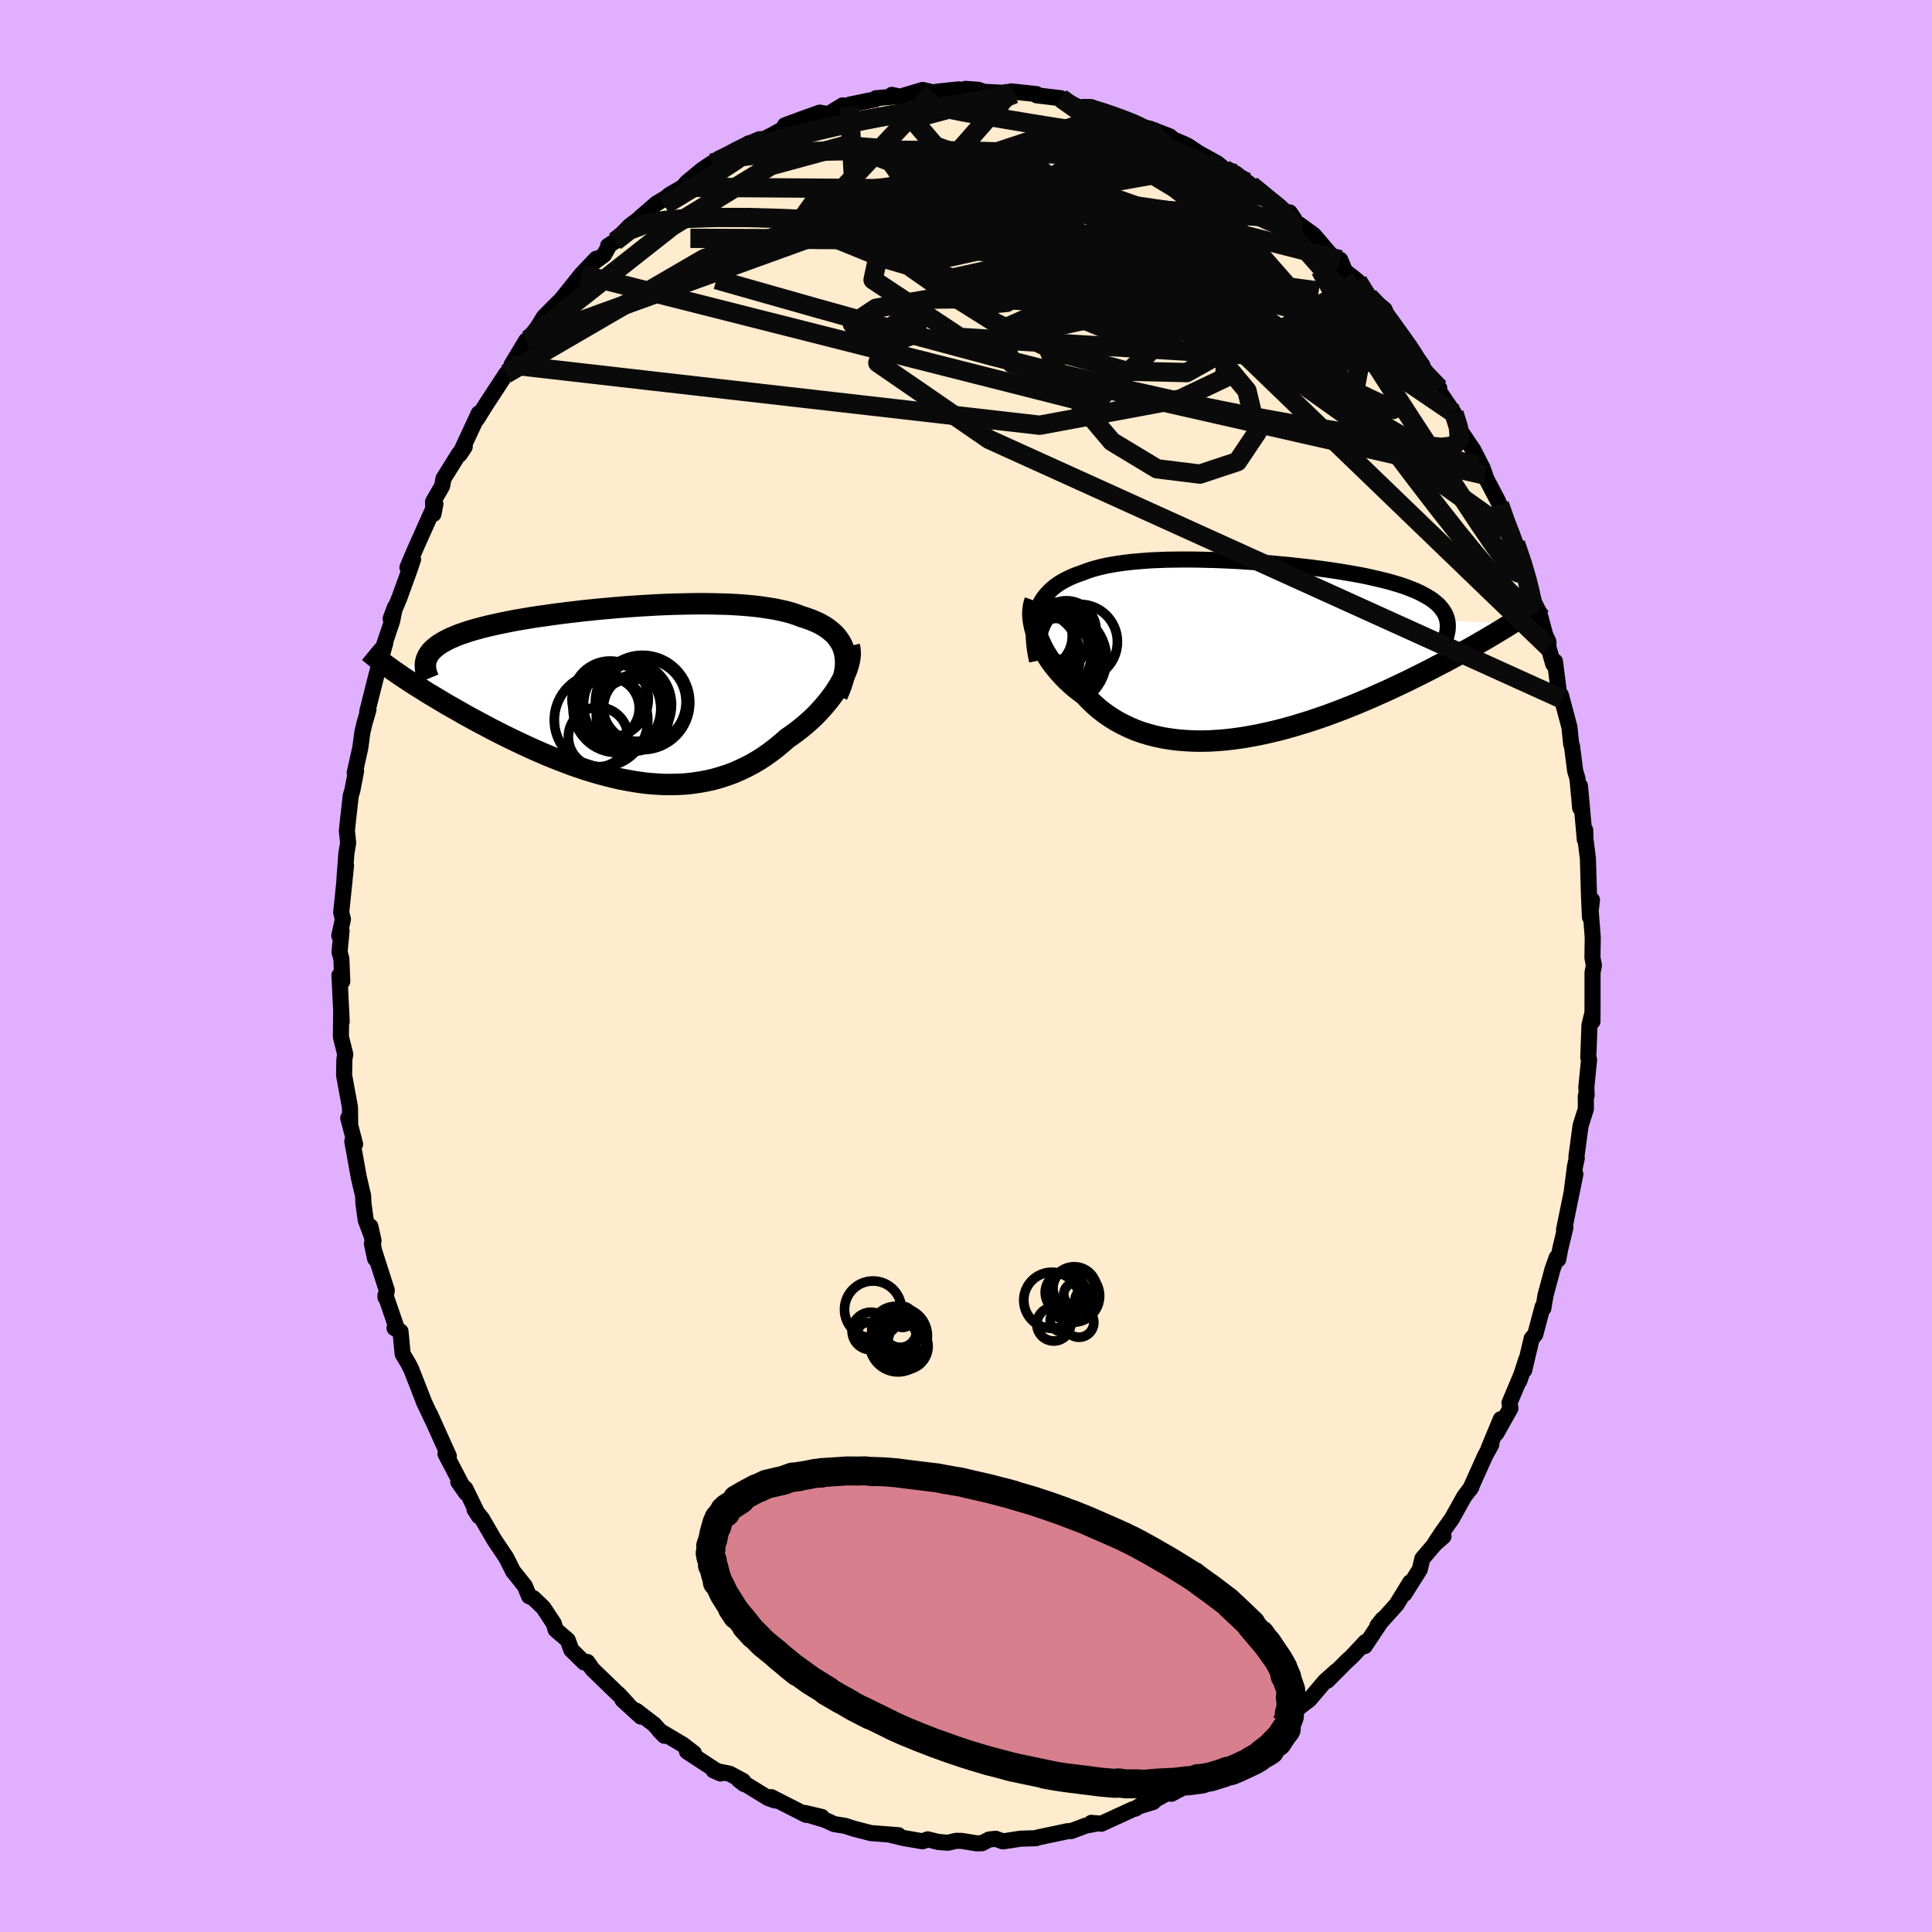 <svg viewBox="-100 -100 200 200" xmlns="http://www.w3.org/2000/svg" width="500" height="500" id="face-svg">
    <defs>
      <clipPath id="leftEyeClipPath">
        <polyline points="23,-4.28 22.89,-4.63 22.76,-4.96 22.59,-5.28 22.39,-5.58 22.17,-5.87 21.92,-6.14 21.64,-6.39 21.34,-6.63 21.01,-6.86 20.66,-7.07 20.28,-7.27 19.88,-7.45 19.45,-7.62 19.01,-7.78 18.54,-7.93 18.06,-8.11 17.55,-8.28 17.01,-8.43 16.44,-8.56 15.84,-8.69 15.21,-8.79 14.56,-8.89 13.88,-8.98 13.18,-9.05 12.46,-9.11 11.72,-9.16 10.96,-9.2 10.19,-9.22 9.39,-9.24 8.59,-9.25 7.77,-9.25 6.94,-9.24 6.1,-9.22 5.25,-9.2 4.4,-9.17 3.54,-9.13 2.68,-9.08 1.82,-9.03 0.96,-8.97 0.1,-8.91 -0.75,-8.84 -1.6,-8.76 -2.44,-8.69 -3.27,-8.6 -4.09,-8.52 -4.9,-8.42 -5.69,-8.33 -6.47,-8.23 -7.24,-8.13 -7.99,-8.02 -8.72,-7.92 -9.43,-7.81 -10.13,-7.69 -10.8,-7.58 -11.45,-7.46 -12.08,-7.33 -12.69,-7.21 -13.27,-7.08 -13.84,-6.95 -14.37,-6.82 -14.89,-6.68 -15.38,-6.55 -15.84,-6.41 -16.29,-6.26 -16.7,-6.12 -17.1,-5.97 -17.47,-5.81 -17.83,-5.66 -18.15,-5.5 -18.46,-5.33 -18.74,-5.17 -19,-5 -19.24,-4.82 -19.46,-4.64 -19.65,-4.46 -19.82,-4.28 -19.96,-4.09 -20.09,-3.89 -20.19,-3.69 -23.37,-2.12 -23.01,-1.87 -22.64,-1.62 -22.25,-1.36 -21.85,-1.1 -21.43,-0.83 -21,-0.56 -20.55,-0.28 -20.1,0.01 -19.62,0.29 -19.14,0.58 -18.64,0.88 -18.14,1.18 -17.61,1.48 -17.08,1.78 -16.54,2.09 -15.97,2.41 -15.4,2.72 -14.81,3.04 -14.2,3.36 -13.59,3.69 -12.96,4.01 -12.31,4.34 -11.66,4.66 -10.99,4.98 -10.32,5.3 -9.63,5.62 -8.94,5.93 -8.23,6.24 -7.52,6.54 -6.8,6.83 -6.07,7.11 -5.34,7.39 -4.6,7.65 -3.86,7.9 -3.11,8.13 -2.36,8.35 -1.61,8.55 -0.86,8.74 -0.1,8.91 0.65,9.05 1.41,9.18 2.16,9.29 2.91,9.37 3.66,9.42 4.41,9.46 5.15,9.46 5.88,9.44 6.62,9.4 7.34,9.32 8.06,9.21 8.77,9.08 9.48,8.92 10.17,8.72 10.86,8.5 11.53,8.25 12.2,7.96 12.85,7.65 13.5,7.31 14.13,6.94 14.75,6.54 15.35,6.11 15.94,5.66 16.52,5.18 17.08,4.69 17.57,4.35 18.05,4 18.51,3.64 18.96,3.27 19.39,2.89 19.81,2.5 20.21,2.1 20.59,1.69 20.95,1.28 21.3,0.86 21.63,0.44 21.93,0.02 22.21,-0.4 22.47,-0.82 22.71,-1.24" />
      </clipPath>
      <clipPath id="rightEyeClipPath">
        <polyline points="-22.78,-3.82 -22.63,-4.21 -22.46,-4.58 -22.27,-4.93 -22.05,-5.26 -21.8,-5.57 -21.53,-5.86 -21.24,-6.14 -20.93,-6.4 -20.6,-6.64 -20.24,-6.87 -19.86,-7.08 -19.46,-7.28 -19.04,-7.47 -18.61,-7.64 -18.15,-7.8 -17.68,-7.98 -17.19,-8.15 -16.67,-8.3 -16.12,-8.44 -15.55,-8.57 -14.95,-8.68 -14.32,-8.78 -13.67,-8.87 -13,-8.95 -12.3,-9.01 -11.59,-9.07 -10.85,-9.12 -10.1,-9.15 -9.33,-9.18 -8.55,-9.19 -7.75,-9.2 -6.94,-9.2 -6.12,-9.19 -5.29,-9.17 -4.46,-9.15 -3.62,-9.12 -2.77,-9.08 -1.93,-9.04 -1.08,-8.98 -0.23,-8.93 0.61,-8.87 1.45,-8.8 2.28,-8.72 3.1,-8.65 3.92,-8.56 4.73,-8.47 5.52,-8.38 6.3,-8.28 7.06,-8.18 7.81,-8.07 8.54,-7.96 9.26,-7.84 9.95,-7.72 10.63,-7.6 11.28,-7.47 11.91,-7.33 12.52,-7.19 13.1,-7.05 13.66,-6.91 14.2,-6.75 14.71,-6.6 15.2,-6.44 15.66,-6.27 16.09,-6.1 16.51,-5.93 16.89,-5.75 17.25,-5.56 17.59,-5.37 17.91,-5.18 18.2,-4.98 18.46,-4.77 18.71,-4.56 18.92,-4.34 19.11,-4.11 19.28,-3.88 19.42,-3.65 19.54,-3.41 19.63,-3.16 19.7,-2.9 26.29,-2.53 25.89,-2.28 25.48,-2.03 25.05,-1.77 24.61,-1.5 24.15,-1.23 23.68,-0.95 23.19,-0.67 22.69,-0.38 22.18,-0.09 21.65,0.21 21.1,0.51 20.55,0.82 19.97,1.13 19.39,1.44 18.78,1.75 18.16,2.08 17.53,2.4 16.88,2.73 16.21,3.06 15.53,3.4 14.83,3.73 14.11,4.07 13.38,4.41 12.63,4.74 11.88,5.08 11.1,5.41 10.32,5.74 9.52,6.06 8.71,6.38 7.89,6.69 7.07,6.99 6.23,7.28 5.39,7.56 4.54,7.82 3.68,8.08 2.82,8.32 1.96,8.54 1.1,8.74 0.23,8.93 -0.63,9.09 -1.49,9.24 -2.35,9.36 -3.2,9.46 -4.05,9.53 -4.89,9.58 -5.72,9.6 -6.54,9.59 -7.35,9.55 -8.15,9.49 -8.94,9.39 -9.7,9.27 -10.46,9.11 -11.19,8.92 -11.91,8.7 -12.61,8.45 -13.28,8.16 -13.94,7.84 -14.57,7.5 -15.18,7.12 -15.77,6.71 -16.33,6.28 -16.86,5.81 -17.37,5.32 -17.85,4.81 -18.32,4.46 -18.77,4.11 -19.2,3.74 -19.61,3.36 -20,2.97 -20.37,2.57 -20.72,2.16 -21.05,1.75 -21.36,1.33 -21.64,0.9 -21.91,0.47 -22.15,0.04 -22.36,-0.39 -22.56,-0.83 -22.73,-1.25" />
      </clipPath>
      <filter id="fuzzy">
        <feTurbulence id="turbulence" baseFrequency="0.05" numOctaves="3" type="noise" result="noise" />
        <feDisplacementMap in="SourceGraphic" in2="noise" scale="2" />
      </filter>
      <linearGradient id="rainbowGradient" x1="0%" y1="0%" x2="100%" y2="0%">
        <stop offset="0%" style="stop-color: [object Object]; stop-opacity: 1" />
        <stop offset="50%" style="stop-color: [object Object]; stop-opacity: 1" />
        <stop offset="100%" style="stop-color: [object Object]; stop-opacity: 1" />
      </linearGradient>
    </defs>
    <rect x="-100" y="-100" width="100%" height="100%" fill="rgb(224, 176, 255)" />
    <polyline id="faceContour" points="65,-0.06 64.86,0.67 64.86,3.58 64.85,5.74 64.83,4.93 64.54,6.13 64.42,9.47 64.5,9.7 64.22,12.52 64.25,13.39 64.16,13.48 64.17,14.79 63.62,16.53 63.19,19.75 63.23,19.9 63.04,20.75 62.72,23.26 63.08,21.56 61.91,27.3 62.05,27.06 61.52,29.26 61.31,30.37 61.15,30.18 60.72,31.38 59.99,34.09 59.77,35.43 59.69,35.28 58.93,38.14 58.56,38.56 57.78,41.85 58,40.73 57.28,42.96 57.53,42.22 56.26,45.23 56.36,45.78 54.9,48.38 55.36,46.91 54.1,49.94 54.38,49.53 53.73,50.72 52.19,54.15 52.32,53.93 51.56,54.95 50.29,57.23 49.32,58.58 48.54,59.76 49.43,59.05 48.56,59.81 47.24,61.35 46.98,62.46 45.38,65 45.98,63.8 44.57,66.1 42.59,68.3 43.13,67.62 41.28,70.4 41.39,70.03 41.36,69.97 39.9,71.53 39.36,72.02 37.41,73.98 38.33,72.99 37.17,74.03 35.54,75.95 35.2,76.2 34.32,76.88 32.45,78.41 32.51,78.53 30.25,80.25 30.25,80.08 30.5,79.74 28.59,81.47 28.52,81.61 25.84,83.05 25.53,83.23 24.03,84.38 25.24,83.48 22.42,85.08 21.26,85.69 21.43,85.3 19.69,86.25 19.35,86.55 17.92,86.98 17.53,87.23 17.32,87.27 14.01,88.79 12.97,88.7 13.41,88.8 12.39,88.99 10.9,89.55 10.54,89.56 9.07,89.87 7.41,90.22 7.25,90.29 5.64,90.34 3.82,90.62 3.08,90.35 2.4,90.42 1.65,90.81 1.09,90.82 -0.44,90.57 -1.02,90.56 -1.87,90.76 -2.87,90.68 -3.96,90.41 -4.51,90.61 -6.53,90.26 -7.87,89.93 -6.99,89.98 -9.85,89.76 -11.32,89.38 -11.63,89.3 -12.51,89.01 -13.65,88.83 -14.58,88.4 -16.47,87.83 -14.93,88.09 -16.67,87.68 -16.57,87.87 -20.16,86.04 -19.79,86.38 -20.47,86.14 -23.51,84.27 -22.96,84.69 -23.08,84.36 -24.46,83.62 -26.14,83.27 -25.41,83.59 -28.88,81.32 -28.16,81.49 -29.3,80.61 -31.74,79.16 -31.22,79.69 -32.29,78.51 -34.13,77.1 -33.66,77.7 -35.56,75.97 -35.01,76.42 -35.98,75.37 -36.01,75.37 -38.68,72.79 -39.19,72.05 -39.53,72.1 -40.86,70.79 -41.23,69.78 -42.48,68.71 -42.67,68.07 -43.75,66.43 -44.78,65.44 -45.23,65.24 -45.67,64.18 -46.65,62.95 -46.88,62.67 -47.6,61.24 -48.84,59.39 -49.13,58.89 -50.1,57.22 -50.88,56.25 -50.43,56.96 -51.82,54.11 -52.56,53.4 -51.77,54.54 -53.88,50.51 -53.54,50.73 -55.49,46.4 -55.28,46.9 -56.17,45 -55.98,45.43 -56.14,45.04 -57.42,41.77 -57.72,41.17 -58.32,40.16 -58.54,37.83 -59.16,37.48 -59.02,37.23 -60.1,34.09 -60.09,34.31 -59.96,33.58 -61.5,28.76 -61.17,30.3 -61.66,26.96 -61.33,28.45 -62.14,26.31 -62.38,24.56 -62.41,23.79 -62.86,21.87 -63.53,18.14 -63.24,18.44 -63.95,15.74 -63.75,16.3 -63.77,14.63 -64.38,11.3 -64.35,9.67 -64.26,9.14 -64.68,7.46 -64.71,7.29 -64.68,4.55 -64.63,5.76 -64.86,0.96 -64.57,1.59 -64.66,-0.74 -64.85,-1.44 -64.64,-3.66 -64.88,-3.15 -64.5,-4.84 -64.68,-5.54 -64.18,-10.39 -64.35,-8.87 -64.14,-11.67 -63.96,-12.73 -64.09,-14.01 -63.97,-15.14 -63.69,-17.63 -63.52,-18.2 -63.14,-20.19 -63.28,-19.99 -62.7,-22.6 -62.49,-24.18 -62.26,-25.15 -61.86,-26.52 -61.98,-26.34 -61.04,-30.07 -60.46,-32.2 -60.12,-33.43 -60.44,-32.64 -59.41,-35.7 -59.12,-37.13 -59.56,-35.95 -58.64,-38.15 -57.61,-41 -57.24,-42.1 -57.82,-41.26 -57.61,-41.78 -56.97,-43.26 -54.93,-47.82 -55.13,-46.79 -55.17,-48.06 -54.23,-49.69 -54.09,-50.46 -52.52,-52.98 -51.89,-53.75 -52.41,-52.96 -50.44,-57.21 -50.4,-56.97 -50.63,-56.62 -49.98,-57.66 -49.62,-58.23 -47.61,-61.3 -46.74,-62.2 -47.05,-62.23 -45.53,-64.75 -44.89,-65.24 -45.32,-64.86 -44.33,-66.15 -43.7,-67.19 -42.38,-68.52 -41.94,-68.94 -39.81,-71.6 -38.27,-73.22 -38.79,-72.65 -37.47,-73.62 -36.97,-74.51 -37.05,-74.56 -36.34,-75.01 -34.84,-76.59 -33.59,-77.54 -33.73,-77.47 -32.06,-78.92 -31,-79.56 -30.71,-79.82 -29.34,-80.62 -28.87,-81.14 -27.38,-82.38 -26.31,-83.11 -25.66,-83.34 -24.22,-83.98 -23.78,-84.4 -22.47,-85.17 -22.32,-84.79 -20.33,-85.9 -20.21,-85.94 -18.47,-86.92 -18.74,-87.03 -16.65,-87.8 -15.14,-88.34 -14.26,-88.18 -12.77,-89.09 -12.09,-88.99 -12.94,-88.69 -12.01,-89.18 -9.36,-89.72 -9.32,-89.83 -7.27,-90.02 -7.67,-90.18 -6.82,-89.99 -4.48,-90.69 -3.38,-90.43 -2.93,-90.52 -0.74,-90.75 -0.06,-90.51 -0.06,-90.8 1.29,-90.7 1.87,-90.48 2.02,-90.49 4.42,-90.36 3.74,-90.31 4.67,-90.54 7.3,-90.26 7.33,-90.13 9.83,-89.83 10.15,-89.48 9.77,-89.84 11.95,-88.76 13,-88.9 12.82,-88.78 15.16,-87.94 14.99,-88.16 17.25,-87.36 17.65,-87 19.02,-86.68 21.08,-85.89 21.77,-85.29 21.34,-85.61 22.49,-85.13 22.99,-84.89 24.05,-84.18 26.02,-83.09 26.77,-82.45 27.92,-82.03 29.51,-80.83 29.09,-81.14 31.23,-79.53 30.62,-79.84 31.78,-78.84 33.96,-77.35 33.51,-78.01 33.92,-77.01 34.43,-76.82 36,-75.68 38.82,-72.38 38.74,-73.11 39.23,-71.93 40,-71.34 40.55,-70.89 41.46,-69.35 41.7,-69.29 43.33,-67.96 44.01,-66.35 44.94,-65.18 44.76,-65.75 45.75,-63.9 46.31,-63.5 47.25,-62.16 46.91,-62.5 48.58,-60.08 48.99,-59.82 48.97,-59.51 50.52,-57.22 50.92,-55.79 52.51,-53.43 53.27,-51.95 52.84,-51.77 53.73,-50.82 53.44,-51.64 53.88,-50.4 55.02,-48.23 55.22,-47.78 56.07,-45.1 56.69,-44.06 56.89,-43.74 57.78,-41.23 58.43,-39.14 58.82,-37.62 59.36,-36.53 59.96,-34.27 60.29,-33.57 60.29,-33.01 60.79,-31.26 60.97,-31.53 61.39,-28.21 61.69,-27.64 61.59,-28.03 62.47,-24.71 62.65,-22.94 62.73,-22.79 63.06,-20.2 63.3,-19.4 63.58,-16.36 63.56,-18.63 63.94,-14.43 64.06,-13.08 64.1,-14.07 64.13,-13.11 64.38,-11.12 64.49,-7.37 64.59,-5.06 64.8,-6.84 64.66,-5.78 64.88,-2.97 64.85,-0.85 65,-0.06 64.86,0.67" fill="rgb(255, 235, 205)" stroke="black" stroke-width="1.667" stroke-linejoin="round" filter="url(#fuzzy)" />
    <g transform="translate(30.12 -32.88)">
      <polyline id="rightCountour" points="-22.78,-3.82 -22.63,-4.21 -22.46,-4.58 -22.27,-4.93 -22.05,-5.26 -21.8,-5.57 -21.53,-5.86 -21.24,-6.14 -20.93,-6.4 -20.6,-6.64 -20.24,-6.87 -19.86,-7.08 -19.46,-7.28 -19.04,-7.47 -18.61,-7.64 -18.15,-7.8 -17.68,-7.98 -17.19,-8.15 -16.67,-8.3 -16.12,-8.44 -15.55,-8.57 -14.95,-8.68 -14.32,-8.78 -13.67,-8.87 -13,-8.95 -12.3,-9.01 -11.59,-9.07 -10.85,-9.12 -10.1,-9.15 -9.33,-9.18 -8.55,-9.19 -7.75,-9.2 -6.94,-9.2 -6.12,-9.19 -5.29,-9.17 -4.46,-9.15 -3.62,-9.12 -2.77,-9.08 -1.93,-9.04 -1.08,-8.98 -0.23,-8.93 0.61,-8.87 1.45,-8.8 2.28,-8.72 3.1,-8.65 3.92,-8.56 4.73,-8.47 5.52,-8.38 6.3,-8.28 7.06,-8.18 7.81,-8.07 8.54,-7.96 9.26,-7.84 9.95,-7.72 10.63,-7.6 11.28,-7.47 11.91,-7.33 12.52,-7.19 13.1,-7.05 13.66,-6.91 14.2,-6.75 14.71,-6.6 15.2,-6.44 15.66,-6.27 16.09,-6.1 16.51,-5.93 16.89,-5.75 17.25,-5.56 17.59,-5.37 17.91,-5.18 18.2,-4.98 18.46,-4.77 18.71,-4.56 18.92,-4.34 19.11,-4.11 19.28,-3.88 19.42,-3.65 19.54,-3.41 19.63,-3.16 19.7,-2.9 26.29,-2.53 25.89,-2.28 25.48,-2.03 25.05,-1.77 24.61,-1.5 24.15,-1.23 23.68,-0.95 23.19,-0.67 22.69,-0.38 22.18,-0.09 21.65,0.21 21.1,0.51 20.55,0.82 19.97,1.13 19.39,1.44 18.78,1.75 18.16,2.08 17.53,2.4 16.88,2.73 16.21,3.06 15.53,3.4 14.83,3.73 14.11,4.07 13.38,4.41 12.63,4.74 11.88,5.08 11.1,5.41 10.32,5.74 9.52,6.06 8.71,6.38 7.89,6.69 7.07,6.99 6.23,7.28 5.39,7.56 4.54,7.82 3.68,8.08 2.82,8.32 1.96,8.54 1.1,8.74 0.23,8.93 -0.63,9.09 -1.49,9.24 -2.35,9.36 -3.2,9.46 -4.05,9.53 -4.89,9.58 -5.72,9.6 -6.54,9.59 -7.35,9.55 -8.15,9.49 -8.94,9.39 -9.7,9.27 -10.46,9.11 -11.19,8.92 -11.91,8.7 -12.61,8.45 -13.28,8.16 -13.94,7.84 -14.57,7.5 -15.18,7.12 -15.77,6.71 -16.33,6.28 -16.86,5.81 -17.37,5.32 -17.85,4.81 -18.32,4.46 -18.77,4.11 -19.2,3.74 -19.61,3.36 -20,2.97 -20.37,2.57 -20.72,2.16 -21.05,1.75 -21.36,1.33 -21.64,0.9 -21.91,0.47 -22.15,0.04 -22.36,-0.39 -22.56,-0.83 -22.73,-1.25" fill="white" stroke="white" stroke-width="0" stroke-linejoin="round" filter="url(#fuzzy)" />
    </g>
    <g transform="translate(-35.59 -28.25)">
      <polyline id="leftCountour" points="23,-4.28 22.89,-4.63 22.76,-4.96 22.59,-5.28 22.39,-5.58 22.17,-5.87 21.92,-6.14 21.64,-6.39 21.34,-6.63 21.01,-6.86 20.66,-7.07 20.28,-7.27 19.88,-7.45 19.45,-7.62 19.01,-7.78 18.54,-7.93 18.06,-8.11 17.55,-8.28 17.01,-8.43 16.44,-8.56 15.84,-8.69 15.21,-8.79 14.56,-8.89 13.88,-8.98 13.18,-9.05 12.46,-9.11 11.72,-9.16 10.96,-9.2 10.19,-9.22 9.39,-9.24 8.59,-9.25 7.77,-9.25 6.94,-9.24 6.1,-9.22 5.25,-9.2 4.4,-9.17 3.54,-9.13 2.68,-9.08 1.82,-9.03 0.96,-8.97 0.1,-8.91 -0.75,-8.84 -1.6,-8.76 -2.44,-8.69 -3.27,-8.6 -4.09,-8.52 -4.9,-8.42 -5.69,-8.33 -6.47,-8.23 -7.24,-8.13 -7.99,-8.02 -8.72,-7.92 -9.43,-7.81 -10.13,-7.69 -10.8,-7.58 -11.45,-7.46 -12.08,-7.33 -12.69,-7.21 -13.27,-7.08 -13.84,-6.95 -14.37,-6.82 -14.89,-6.68 -15.38,-6.55 -15.84,-6.41 -16.29,-6.26 -16.7,-6.12 -17.1,-5.97 -17.47,-5.81 -17.83,-5.66 -18.15,-5.5 -18.46,-5.33 -18.74,-5.17 -19,-5 -19.24,-4.82 -19.46,-4.64 -19.65,-4.46 -19.82,-4.28 -19.96,-4.09 -20.09,-3.89 -20.19,-3.69 -23.37,-2.12 -23.01,-1.87 -22.64,-1.62 -22.25,-1.36 -21.85,-1.1 -21.43,-0.83 -21,-0.56 -20.55,-0.28 -20.1,0.01 -19.62,0.29 -19.14,0.58 -18.64,0.88 -18.14,1.18 -17.61,1.48 -17.08,1.78 -16.54,2.09 -15.97,2.41 -15.4,2.72 -14.81,3.04 -14.2,3.36 -13.59,3.69 -12.96,4.01 -12.31,4.34 -11.66,4.66 -10.99,4.98 -10.32,5.3 -9.63,5.62 -8.94,5.93 -8.23,6.24 -7.52,6.54 -6.8,6.83 -6.07,7.11 -5.34,7.39 -4.6,7.65 -3.86,7.9 -3.11,8.13 -2.36,8.35 -1.61,8.55 -0.86,8.74 -0.1,8.91 0.65,9.05 1.41,9.18 2.16,9.29 2.91,9.37 3.66,9.42 4.41,9.46 5.15,9.46 5.88,9.44 6.62,9.4 7.34,9.32 8.06,9.21 8.77,9.08 9.48,8.92 10.17,8.72 10.86,8.5 11.53,8.25 12.2,7.96 12.85,7.65 13.5,7.31 14.13,6.94 14.75,6.54 15.35,6.11 15.94,5.66 16.52,5.18 17.08,4.69 17.57,4.35 18.05,4 18.51,3.64 18.96,3.27 19.39,2.89 19.81,2.5 20.21,2.1 20.59,1.69 20.95,1.28 21.3,0.86 21.63,0.44 21.93,0.02 22.21,-0.4 22.47,-0.82 22.71,-1.24" fill="white" stroke="white" stroke-width="0" stroke-linejoin="round" filter="url(#fuzzy)" />
    </g>
    <g transform="translate(30.12 -32.88)">
      <polyline id="rightUpper" points="-22.76,1.29 -22.89,0.67 -22.99,0.07 -23.06,-0.5 -23.1,-1.05 -23.11,-1.57 -23.1,-2.06 -23.06,-2.54 -22.99,-2.99 -22.9,-3.42 -22.78,-3.82 -22.63,-4.21 -22.46,-4.58 -22.27,-4.93 -22.05,-5.26 -21.8,-5.57 -21.53,-5.86 -21.24,-6.14 -20.93,-6.4 -20.6,-6.64 -20.24,-6.87 -19.86,-7.08 -19.46,-7.28 -19.04,-7.47 -18.61,-7.64 -18.15,-7.8 -17.68,-7.98 -17.19,-8.15 -16.67,-8.3 -16.12,-8.44 -15.55,-8.57 -14.95,-8.68 -14.32,-8.78 -13.67,-8.87 -13,-8.95 -12.3,-9.01 -11.59,-9.07 -10.85,-9.12 -10.1,-9.15 -9.33,-9.18 -8.55,-9.19 -7.75,-9.2 -6.94,-9.2 -6.12,-9.19 -5.29,-9.17 -4.46,-9.15 -3.62,-9.12 -2.77,-9.08 -1.93,-9.04 -1.08,-8.98 -0.23,-8.93 0.61,-8.87 1.45,-8.8 2.28,-8.72 3.1,-8.65 3.92,-8.56 4.73,-8.47 5.52,-8.38 6.3,-8.28 7.06,-8.18 7.81,-8.07 8.54,-7.96 9.26,-7.84 9.95,-7.72 10.63,-7.6 11.28,-7.47 11.91,-7.33 12.52,-7.19 13.1,-7.05 13.66,-6.91 14.2,-6.75 14.71,-6.6 15.2,-6.44 15.66,-6.27 16.09,-6.1 16.51,-5.93 16.89,-5.75 17.25,-5.56 17.59,-5.37 17.91,-5.18 18.2,-4.98 18.46,-4.77 18.71,-4.56 18.92,-4.34 19.11,-4.11 19.28,-3.88 19.42,-3.65 19.54,-3.41 19.63,-3.16 19.7,-2.9 19.74,-2.64 19.76,-2.38 19.75,-2.11 19.73,-1.83 19.67,-1.55 19.6,-1.26 19.5,-0.96 19.38,-0.66 19.24,-0.36 19.08,-0.05" fill="none" stroke="black" stroke-width="1.667" stroke-linejoin="round" filter="url(#fuzzy)" />
      <polyline id="rightLower" points="-22.97,-4.91 -23.07,-4.63 -23.14,-4.32 -23.18,-4 -23.2,-3.65 -23.19,-3.28 -23.15,-2.9 -23.08,-2.5 -22.99,-2.09 -22.87,-1.68 -22.73,-1.25 -22.56,-0.83 -22.36,-0.39 -22.15,0.04 -21.91,0.47 -21.64,0.9 -21.36,1.33 -21.05,1.75 -20.72,2.16 -20.37,2.57 -20,2.97 -19.61,3.36 -19.2,3.74 -18.77,4.11 -18.32,4.46 -17.85,4.81 -17.37,5.32 -16.86,5.81 -16.33,6.28 -15.77,6.71 -15.18,7.12 -14.57,7.5 -13.94,7.84 -13.28,8.16 -12.61,8.45 -11.91,8.7 -11.19,8.92 -10.46,9.11 -9.7,9.27 -8.94,9.39 -8.15,9.49 -7.35,9.55 -6.54,9.59 -5.72,9.6 -4.89,9.58 -4.05,9.53 -3.2,9.46 -2.35,9.36 -1.49,9.24 -0.63,9.09 0.23,8.93 1.1,8.74 1.96,8.54 2.82,8.32 3.68,8.08 4.54,7.82 5.39,7.56 6.23,7.28 7.07,6.99 7.89,6.69 8.71,6.38 9.52,6.06 10.32,5.74 11.1,5.41 11.88,5.08 12.63,4.74 13.38,4.41 14.11,4.07 14.83,3.73 15.53,3.4 16.21,3.06 16.88,2.73 17.53,2.4 18.16,2.08 18.78,1.75 19.39,1.44 19.97,1.13 20.55,0.82 21.1,0.51 21.65,0.21 22.18,-0.09 22.69,-0.38 23.19,-0.67 23.68,-0.95 24.15,-1.23 24.61,-1.5 25.05,-1.77 25.48,-2.03 25.89,-2.28 26.29,-2.53 26.67,-2.77 27.04,-3.01 27.4,-3.24 27.74,-3.47 28.07,-3.69 28.38,-3.9 28.68,-4.11 28.97,-4.32 29.25,-4.51 29.51,-4.71" fill="none" stroke="black" stroke-width="2.222" stroke-linejoin="round" filter="url(#fuzzy)" />
      <circle r="4.744" cx="-23.054" cy="0.848" stroke="black" fill="none" stroke-width="1.0" filter="url(#fuzzy)" clip-path="url(#rightEyeClipPath)" /><circle r="4.04" cx="-20.209" cy="0.843" stroke="black" fill="none" stroke-width="1.0" filter="url(#fuzzy)" clip-path="url(#rightEyeClipPath)" /><circle r="3.406" cx="-20.874" cy="-0.997" stroke="black" fill="none" stroke-width="1.0" filter="url(#fuzzy)" clip-path="url(#rightEyeClipPath)" /><circle r="3.816" cx="-20.974" cy="0.708" stroke="black" fill="none" stroke-width="1.0" filter="url(#fuzzy)" clip-path="url(#rightEyeClipPath)" /><circle r="4.954" cx="-20.529" cy="1.068" stroke="black" fill="none" stroke-width="1.0" filter="url(#fuzzy)" clip-path="url(#rightEyeClipPath)" /><circle r="3.406" cx="-22.524" cy="-1.252" stroke="black" fill="none" stroke-width="1.0" filter="url(#fuzzy)" clip-path="url(#rightEyeClipPath)" /><circle r="3.35" cx="-22.224" cy="-0.842" stroke="black" fill="none" stroke-width="1.0" filter="url(#fuzzy)" clip-path="url(#rightEyeClipPath)" /><circle r="3.886" cx="-18.329" cy="-0.672" stroke="black" fill="none" stroke-width="1.0" filter="url(#fuzzy)" clip-path="url(#rightEyeClipPath)" /><circle r="3.072" cx="-19.719" cy="-1.857" stroke="black" fill="none" stroke-width="1.0" filter="url(#fuzzy)" clip-path="url(#rightEyeClipPath)" /><circle r="4.636" cx="-21.264" cy="-0.142" stroke="black" fill="none" stroke-width="1.0" filter="url(#fuzzy)" clip-path="url(#rightEyeClipPath)" />
      </g>
    <g transform="translate(-35.59 -28.25)">
      <polyline id="leftUpper" points="22.25,0.25 22.48,-0.29 22.68,-0.81 22.84,-1.31 22.96,-1.79 23.05,-2.26 23.11,-2.7 23.13,-3.12 23.12,-3.53 23.07,-3.91 23,-4.28 22.89,-4.63 22.76,-4.96 22.59,-5.28 22.39,-5.58 22.17,-5.87 21.92,-6.14 21.64,-6.39 21.34,-6.63 21.01,-6.86 20.66,-7.07 20.28,-7.27 19.88,-7.45 19.45,-7.62 19.01,-7.78 18.54,-7.93 18.06,-8.11 17.55,-8.28 17.01,-8.43 16.44,-8.56 15.84,-8.69 15.21,-8.79 14.56,-8.89 13.88,-8.98 13.18,-9.05 12.46,-9.11 11.72,-9.16 10.96,-9.2 10.19,-9.22 9.39,-9.24 8.59,-9.25 7.77,-9.25 6.94,-9.24 6.1,-9.22 5.25,-9.2 4.4,-9.17 3.54,-9.13 2.68,-9.08 1.82,-9.03 0.96,-8.97 0.1,-8.91 -0.75,-8.84 -1.6,-8.76 -2.44,-8.69 -3.27,-8.6 -4.09,-8.52 -4.9,-8.42 -5.69,-8.33 -6.47,-8.23 -7.24,-8.13 -7.99,-8.02 -8.72,-7.92 -9.43,-7.81 -10.13,-7.69 -10.8,-7.58 -11.45,-7.46 -12.08,-7.33 -12.69,-7.21 -13.27,-7.08 -13.84,-6.95 -14.37,-6.82 -14.89,-6.68 -15.38,-6.55 -15.84,-6.41 -16.29,-6.26 -16.7,-6.12 -17.1,-5.97 -17.47,-5.81 -17.83,-5.66 -18.15,-5.5 -18.46,-5.33 -18.74,-5.17 -19,-5 -19.24,-4.82 -19.46,-4.64 -19.65,-4.46 -19.82,-4.28 -19.96,-4.09 -20.09,-3.89 -20.19,-3.69 -20.27,-3.49 -20.33,-3.29 -20.36,-3.08 -20.38,-2.86 -20.37,-2.65 -20.35,-2.42 -20.3,-2.2 -20.24,-1.97 -20.15,-1.74 -20.05,-1.5" fill="none" stroke="black" stroke-width="2.222" stroke-linejoin="round" filter="url(#fuzzy)" />
      <polyline id="leftLower" points="23.5,-4.85 23.57,-4.57 23.6,-4.26 23.6,-3.94 23.56,-3.59 23.49,-3.23 23.39,-2.85 23.26,-2.46 23.1,-2.06 22.92,-1.65 22.71,-1.24 22.47,-0.82 22.21,-0.4 21.93,0.02 21.63,0.44 21.3,0.86 20.95,1.28 20.59,1.69 20.21,2.1 19.81,2.5 19.39,2.89 18.96,3.27 18.51,3.64 18.05,4 17.57,4.35 17.08,4.69 16.52,5.18 15.94,5.66 15.35,6.11 14.75,6.54 14.13,6.94 13.5,7.31 12.85,7.65 12.2,7.96 11.53,8.25 10.86,8.5 10.17,8.72 9.48,8.92 8.77,9.08 8.06,9.21 7.34,9.32 6.62,9.4 5.88,9.44 5.15,9.46 4.41,9.46 3.66,9.42 2.91,9.37 2.16,9.29 1.41,9.18 0.65,9.05 -0.1,8.91 -0.86,8.74 -1.61,8.55 -2.36,8.35 -3.11,8.13 -3.86,7.9 -4.6,7.65 -5.34,7.39 -6.07,7.11 -6.8,6.83 -7.52,6.54 -8.23,6.24 -8.94,5.93 -9.63,5.62 -10.32,5.3 -10.99,4.98 -11.66,4.66 -12.31,4.34 -12.96,4.01 -13.59,3.69 -14.2,3.36 -14.81,3.04 -15.4,2.72 -15.97,2.41 -16.54,2.09 -17.08,1.78 -17.61,1.48 -18.14,1.18 -18.64,0.88 -19.14,0.58 -19.62,0.29 -20.1,0.01 -20.55,-0.28 -21,-0.56 -21.43,-0.83 -21.85,-1.1 -22.25,-1.36 -22.64,-1.62 -23.01,-1.87 -23.37,-2.12 -23.72,-2.36 -24.05,-2.6 -24.37,-2.83 -24.68,-3.06 -24.97,-3.28 -25.25,-3.49 -25.51,-3.7 -25.76,-3.9 -26,-4.1 -26.23,-4.29" fill="none" stroke="black" stroke-width="2.222" stroke-linejoin="round" filter="url(#fuzzy)" />
      <circle r="3.084" cx="-2.489" cy="4.552" stroke="black" fill="none" stroke-width="1.0" filter="url(#fuzzy)" clip-path="url(#leftEyeClipPath)" /><circle r="3.946" cx="-1.249" cy="0.627" stroke="black" fill="none" stroke-width="1.0" filter="url(#fuzzy)" clip-path="url(#leftEyeClipPath)" /><circle r="3.478" cx="1.536" cy="1.517" stroke="black" fill="none" stroke-width="1.0" filter="url(#fuzzy)" clip-path="url(#leftEyeClipPath)" /><circle r="3.764" cx="1.081" cy="2.267" stroke="black" fill="none" stroke-width="1.0" filter="url(#fuzzy)" clip-path="url(#leftEyeClipPath)" /><circle r="3.176" cx="-1.409" cy="1.552" stroke="black" fill="none" stroke-width="1.0" filter="url(#fuzzy)" clip-path="url(#leftEyeClipPath)" /><circle r="4.836" cx="-2.189" cy="2.787" stroke="black" fill="none" stroke-width="1.0" filter="url(#fuzzy)" clip-path="url(#leftEyeClipPath)" /><circle r="4.556" cx="0.546" cy="1.217" stroke="black" fill="none" stroke-width="1.0" filter="url(#fuzzy)" clip-path="url(#leftEyeClipPath)" /><circle r="4.544" cx="-0.544" cy="1.612" stroke="black" fill="none" stroke-width="1.0" filter="url(#fuzzy)" clip-path="url(#leftEyeClipPath)" /><circle r="4.406" cx="2.211" cy="0.912" stroke="black" fill="none" stroke-width="1.0" filter="url(#fuzzy)" clip-path="url(#leftEyeClipPath)" /><circle r="4.882" cx="2.106" cy="0.972" stroke="black" fill="none" stroke-width="1.0" filter="url(#fuzzy)" clip-path="url(#leftEyeClipPath)" />
    </g>
    <g id="hairs">
      <polyline points="-24.22,-83.98 -23.47,-84.42 -22.3,-84.82 -20.86,-85.21 -19.2,-85.63 -17.38,-86.08 -15.43,-86.55 -13.37,-87.02 -11.23,-87.46 -9.06,-87.86 -6.94,-88.22 -4.94,-88.53 -3.06,-88.8 -1.31,-89.05 0.35,-89.3 1.93,-89.55 3.35,-89.8 4.43,-90.04 5,-90.28" fill="none" stroke="rgb(10, 10, 10)" stroke-width="2" stroke-linejoin="round" filter="url(#fuzzy)" /><polyline points="11.95,-88.76 12.73,-88.76 13.52,-88.55 14.43,-88.26 15.37,-87.93 16.3,-87.59 17.14,-87.26 17.84,-86.95 18.33,-86.69 18.59,-86.48 18.63,-86.33 18.48,-86.2 18.16,-86.1 17.69,-86.01 17.05,-85.96 16.18,-85.95 15.04,-86.02 13.56,-86.18 11.68,-86.43 9.38,-86.79 6.64,-87.23 3.46,-87.76 -0.09,-88.38 -3.84,-89.13" fill="none" stroke="rgb(10, 10, 10)" stroke-width="2" stroke-linejoin="round" filter="url(#fuzzy)" /><polyline points="50.52,-57.22 50.98,-55.75 51.07,-54.52 50.47,-53.84 49.19,-53.69 47.3,-53.9 44.84,-54.32 41.83,-54.82 38.26,-55.39 34.08,-56.07 29.25,-56.94 23.73,-58.06 17.48,-59.46 10.47,-61.15 2.68,-63.14 -5.92,-65.45 -15.41,-68.09 -25.84,-71.05" fill="none" stroke="rgb(10, 10, 10)" stroke-width="2" stroke-linejoin="round" filter="url(#fuzzy)" /><polyline points="-25.66,-83.34 -24.46,-83.89 -23.26,-84.37 -21.91,-84.79 -20.39,-85.2 -18.7,-85.63 -16.9,-86.08 -15,-86.55 -13.03,-87.01 -11.01,-87.45 -8.99,-87.85 -7.03,-88.21 -5.19,-88.52 -3.47,-88.79 -1.87,-89.04 -0.36,-89.29 1.04,-89.54 2.28,-89.78 3.23,-90.01 3.77,-90.21 3.85,-90.34" fill="none" stroke="rgb(10, 10, 10)" stroke-width="2" stroke-linejoin="round" filter="url(#fuzzy)" /><polyline points="29.51,-80.83 29.76,-80.63 30.41,-80.1 31.1,-79.53 31.76,-79 32.33,-78.53 32.79,-78.1 33.19,-77.69 33.52,-77.28 33.76,-76.89 33.85,-76.59 33.7,-76.43 33.25,-76.46 32.48,-76.69 31.42,-77.12 30.07,-77.73 28.45,-78.5 26.55,-79.45 24.34,-80.61 21.8,-82 18.92,-83.65 15.74,-85.54 12.1,-87.68" fill="none" stroke="rgb(10, 10, 10)" stroke-width="2" stroke-linejoin="round" filter="url(#fuzzy)" /><polyline points="55.22,-47.78 55.91,-45.84 56.4,-44.58 56.79,-43.48 57.1,-42.44 57.29,-41.56 57.32,-40.95 57.17,-40.7 56.82,-40.87 56.24,-41.46 55.46,-42.47 54.45,-43.87 53.23,-45.66 51.76,-47.88 50,-50.57 47.9,-53.8 45.42,-57.61 42.61,-61.99 39.62,-66.86 36.67,-72.08" fill="none" stroke="rgb(10, 10, 10)" stroke-width="2" stroke-linejoin="round" filter="url(#fuzzy)" /><polyline points="-36.34,-75.01 -34.84,-76.17 -33.16,-76.81 -31.12,-77.19 -28.66,-77.4 -25.8,-77.49 -22.57,-77.48 -18.98,-77.38 -15.05,-77.2 -10.8,-76.91 -6.27,-76.5 -1.49,-75.96 3.51,-75.28 8.69,-74.48 14.06,-73.58 19.58,-72.6 25.23,-71.58 30.93,-70.62 36.52,-69.86" fill="none" stroke="rgb(10, 10, 10)" stroke-width="2" stroke-linejoin="round" filter="url(#fuzzy)" /><polyline points="40.55,-70.89 41.19,-69.86 41.64,-69.12 41.89,-68.46 41.81,-67.93 41.34,-67.62 40.48,-67.53 39.25,-67.63 37.65,-67.91 35.67,-68.37 33.3,-68.99 30.5,-69.77 27.26,-70.73 23.59,-71.87 19.48,-73.2 14.91,-74.76 9.8,-76.6 4,-78.78 -2.61,-81.31 -10.14,-84.13" fill="none" stroke="rgb(10, 10, 10)" stroke-width="2" stroke-linejoin="round" filter="url(#fuzzy)" /><polyline points="56.89,-43.74 57.61,-41.6 58.09,-39.95 58.39,-38.72 58.51,-37.86 58.45,-37.37 58.19,-37.24 57.73,-37.44 57.09,-37.93 56.26,-38.7 55.25,-39.75 54.02,-41.11 52.58,-42.81 50.9,-44.87 48.96,-47.33 46.72,-50.24 44.15,-53.64 41.22,-57.58 37.92,-62.11 34.24,-67.21 30.24,-72.84 25.98,-78.94" fill="none" stroke="rgb(10, 10, 10)" stroke-width="2" stroke-linejoin="round" filter="url(#fuzzy)" /><polyline points="53.27,-51.95 53.06,-51.77 52.82,-51.8 52.36,-51.94 51.64,-52.12 50.6,-52.4 49.17,-52.91 47.29,-53.74 44.91,-54.98 42.03,-56.67 38.62,-58.81 34.67,-61.47 30.14,-64.7 25.02,-68.56 19.29,-73.07 12.88,-78.26 5.64,-84.12" fill="none" stroke="rgb(10, 10, 10)" stroke-width="2" stroke-linejoin="round" filter="url(#fuzzy)" /><polyline points="41.7,-69.29 42.95,-67.98 43.81,-66.84 44.45,-65.95 44.97,-65.22 45.43,-64.58 45.83,-64.01 46.16,-63.51 46.4,-63.11 46.55,-62.81 46.56,-62.62 46.43,-62.57 46.11,-62.69 45.57,-63.04 44.8,-63.66 43.78,-64.62 42.49,-65.95 40.92,-67.66 39.05,-69.74 36.92,-72.14 34.56,-74.82 31.98,-77.79" fill="none" stroke="rgb(10, 10, 10)" stroke-width="2" stroke-linejoin="round" filter="url(#fuzzy)" /><polyline points="26.77,-82.45 27.81,-81.9 28.51,-81.34 28.89,-80.82 29.03,-80.32 28.96,-79.84 28.66,-79.38 28.11,-78.95 27.31,-78.54 26.24,-78.12 24.93,-77.66 23.34,-77.19 21.42,-76.74 19.11,-76.33 16.36,-76 13.17,-75.74 9.54,-75.54 5.48,-75.39 1,-75.28 -3.91,-75.2 -9.29,-75.18 -15.15,-75.21 -21.54,-75.3 -28.53,-75.33" fill="none" stroke="rgb(10, 10, 10)" stroke-width="2" stroke-linejoin="round" filter="url(#fuzzy)" /><polyline points="-26.31,-83.11 -25.27,-83.4 -23.66,-83.72 -21.65,-83.98 -19.27,-84.17 -16.52,-84.3 -13.44,-84.38 -10.05,-84.43 -6.41,-84.44 -2.54,-84.41 1.52,-84.33 5.72,-84.2 9.97,-84.01 14.16,-83.78 18.2,-83.53 22.07,-83.28" fill="none" stroke="rgb(10, 10, 10)" stroke-width="2" stroke-linejoin="round" filter="url(#fuzzy)" /><polyline points="-25.66,-83.34 -24.57,-83.89 -23.71,-84.35 -22.94,-84.73 -22.25,-85.03 -21.7,-85.27 -21.35,-85.42 -21.23,-85.43 -21.39,-85.25 -21.84,-84.87 -22.67,-84.23 -23.95,-83.32 -25.8,-82.11 -28.24,-80.57 -31.24,-78.75" fill="none" stroke="rgb(10, 10, 10)" stroke-width="2" stroke-linejoin="round" filter="url(#fuzzy)" /><polyline points="47.25,-62.16 -0.62,-65.07 -9.62,-71.03 -8.58,-75.92 -2.84,-79.1 5.03,-79.99 12.81,-78.93 18.83,-77.08 22.33,-75.44 23.31,-74.32 22.35,-73.42 20.43,-72.29 18.78,-70.71 18.62,-68.78 20.5,-66.79 23.77,-65.16 26.87,-64.28 28.42,-64.31 28.63,-64.87 29.59,-64.94 33.75,-63.15 40.3,-59.87 40.69,-61.94 19.02,-86.68" fill="none" stroke="rgb(10, 10, 10)" stroke-width="2" stroke-linejoin="round" filter="url(#fuzzy)" /><polyline points="56.07,-45.1 18.34,-71.97 3.27,-78.07 -3.71,-78.1 -6.92,-77.77 -7.75,-78.19 -6.45,-78.8 -3.31,-78.85 1.1,-77.96 6.4,-76.05 12.45,-73.12 18.95,-69.19 24.97,-64.49 29.08,-59.56 30.12,-55.22 28.1,-52.21 24.21,-50.92 19.77,-51.47 15.1,-54.29 10.01,-60.32 6.04,-69.78 7,-79.69 26.02,-83.09" fill="none" stroke="rgb(10, 10, 10)" stroke-width="2" stroke-linejoin="round" filter="url(#fuzzy)" /><polyline points="29.09,-81.14 20.54,-84.86 12.38,-86.29 7.47,-85.29 7.44,-81.81 10.43,-77.46 12.88,-74.19 12.24,-72.68 8.44,-72.13 3.44,-71.44 -0.61,-70.42 -2.64,-70.04 -1.85,-71.12 4.26,-72.46 18.92,-70.25 38.89,-62.76 45.75,-63.9" fill="none" stroke="rgb(10, 10, 10)" stroke-width="2" stroke-linejoin="round" filter="url(#fuzzy)" /><polyline points="44.94,-65.18 6.03,-75.23 -13.75,-75.5 -17.8,-76.19 -16.55,-77.04 -15.29,-77.1 -13.95,-76.23 -10.77,-74.55 -5.22,-72.41 1.14,-70.4 5.61,-69.15 6.07,-68.87 2.27,-69.1 -3.85,-69.03 -9.32,-68.09 -11.76,-66.46 -10.73,-64.95 -7.83,-64.49 -5.43,-65.35 -4.87,-66.81 -5.89,-67.44 -7.86,-66.09 -9.13,-62.44 2.39,-54.51 61.69,-27.64" fill="none" stroke="rgb(10, 10, 10)" stroke-width="2" stroke-linejoin="round" filter="url(#fuzzy)" /><polyline points="14.99,-88.16 -16.72,-77.71 -15.43,-79.51 -3.6,-81.1 7.38,-80.67 12.69,-79.72 12.94,-79.49 11.65,-79.9 12.16,-79.87 15.68,-78.18 21.02,-74.41 25.28,-69.54 25.15,-65.88 18.66,-65.98 7.13,-70.79 -4.14,-78.09 -7.79,-83.24 3.01,-82.25 38.74,-73.11" fill="none" stroke="rgb(10, 10, 10)" stroke-width="2" stroke-linejoin="round" filter="url(#fuzzy)" /><polyline points="-45.53,-64.75 -11.16,-77.16 -5.07,-80.02 -5.76,-79.04 -6.45,-76.56 -4.89,-73.3 -1.66,-70.2 1.69,-68.45 4.24,-68.7 6.27,-70.61 8.72,-73.14 12.22,-75.26 16.32,-76.53 19.35,-77.25 19.23,-78.12 14.67,-79.72 6.25,-82.02 -3.69,-84.2 -12.56,-84.93 -20.19,-82.85 -30.41,-76.59 -45.32,-64.86" fill="none" stroke="rgb(10, 10, 10)" stroke-width="2" stroke-linejoin="round" filter="url(#fuzzy)" /><polyline points="48.99,-59.82 43.55,-65.5 37.3,-68.28 30.08,-68.9 22.87,-68.32 16.53,-67.51 11.72,-66.74 8.91,-66.12 8.04,-66.02 8.52,-66.75 9.52,-68.15 10.43,-69.71 11.08,-71.02 11.71,-72.14 12.94,-73.43 15.47,-74.99 19.4,-76.39 23.54,-77.12 25.38,-77.35 21.45,-78.12 6.13,-80.36 -29.34,-80.62" fill="none" stroke="rgb(10, 10, 10)" stroke-width="2" stroke-linejoin="round" filter="url(#fuzzy)" /><polyline points="53.73,-50.82 13.21,-60.02 4.78,-62.35 3.45,-65.78 9.21,-68.33 18.55,-69.21 26.17,-69.13 29.38,-68.71 28.89,-68 27.17,-66.82 26.39,-65.13 26.95,-63.04 26.75,-60.86 22.19,-58.69 7.63,-55.98 -47.05,-62.23" fill="none" stroke="rgb(10, 10, 10)" stroke-width="2" stroke-linejoin="round" filter="url(#fuzzy)" /><polyline points="40.55,-70.89 29.78,-64.05 7.9,-70.54 -1.49,-76.72 -0.49,-80.92 4.02,-83.56 8.12,-84.98 11.28,-85.26 14.35,-84.45 17.87,-82.79 21.61,-80.54 24.93,-77.93 27.22,-75.09 28.12,-72.15 27.44,-69.31 25.1,-66.86 21.2,-65.28 16.26,-65.2 11.46,-67.21 8.3,-71.3 7.36,-76.44 8.08,-81.17 12.94,-84.19 27.92,-82.03" fill="none" stroke="rgb(10, 10, 10)" stroke-width="2" stroke-linejoin="round" filter="url(#fuzzy)" /><polyline points="60.29,-33.01 25.29,-66.75 11.19,-71.59 8.34,-69.08 9.49,-69.45 10.2,-73.33 10.85,-77.29 13.61,-78.59 18.69,-76.95 23.55,-73.94 24.94,-71.32 22.22,-69.66 18.9,-67.69 18.82,-63.36 13.17,-58.18 -39.81,-71.6" fill="none" stroke="rgb(10, 10, 10)" stroke-width="2" stroke-linejoin="round" filter="url(#fuzzy)" /><polyline points="-47.61,-61.3 -27.08,-73.24 -5.46,-79.89 6.1,-81.65 7.48,-80.53 3.6,-78.39 -0.1,-76.41 -0.99,-75.09 0.41,-74.62 2.19,-75.21 2.93,-76.96 2.23,-79.56 0.38,-82.24 -2.08,-84.11 -4.29,-84.53 -4.8,-83.27 -1.29,-80.11 8.91,-74.5 26.37,-66 44.19,-57.6 44.94,-65.18" fill="none" stroke="rgb(10, 10, 10)" stroke-width="2" stroke-linejoin="round" filter="url(#fuzzy)" /><polyline points="-3.38,-90.43 -13.2,-80.01 -2.4,-81.3 4.66,-82.82 5.98,-82.22 5.69,-79.98 7.79,-76.76 13.6,-72.8 21.86,-68.45 30.06,-64.45 35.89,-61.84 38,-61.39 36.16,-63.28 31,-67.04 23.8,-71.73 16.22,-76.13 9.71,-79.09 4.88,-79.91 1.15,-78.72 -2.52,-76.77 -5.67,-76 -4.88,-77.81 4.2,-81.25 19.98,-82.57 31.23,-79.53" fill="none" stroke="rgb(10, 10, 10)" stroke-width="2" stroke-linejoin="round" filter="url(#fuzzy)" /><polyline points="4.42,-90.36 -5.59,-87.69 -3.18,-84.89 0.5,-83.54 1.26,-82.55 1.09,-80.61 2.38,-77.4 5.91,-73.47 10.97,-69.68 15.84,-66.84 18.58,-65.62 18.47,-66.23 17.09,-67.94 17.6,-69.18 22.03,-68.43 28.46,-65.89 30.93,-63.99 24.43,-65.41 15.9,-68.57 45.75,-63.9" fill="none" stroke="rgb(10, 10, 10)" stroke-width="2" stroke-linejoin="round" filter="url(#fuzzy)" /><polyline points="9.83,-89.83 26.73,-77.85 29.69,-68.83 18.98,-67.04 3.83,-69.66 -8.44,-73.24 -15.11,-75.95 -16.56,-77.25 -14.59,-77.11 -11.02,-75.66 -6.89,-73.16 -2.31,-69.96 3.11,-66.55 9.6,-63.52 16.63,-61.58 22.84,-61.43 26.5,-63.48 26.28,-67.43 22.01,-72.01 15.03,-75.29 7.58,-75.84 1.59,-74.11 -2.77,-73.14 -6.74,-77.49 4.67,-90.54" fill="none" stroke="rgb(10, 10, 10)" stroke-width="2" stroke-linejoin="round" filter="url(#fuzzy)" /><polyline points="33.96,-77.35 -2.78,-79.76 -15.96,-78.41 -12.65,-76.76 -0.3,-74.3 14.1,-71.86 25.02,-70.7 29.54,-71.4 27.44,-73.69 20.48,-76.74 11.87,-79.49 5.49,-80.85 3.99,-80.02 5.55,-77.14 2.5,-74.06 -11.27,-75.37 -12.09,-88.99" fill="none" stroke="rgb(10, 10, 10)" stroke-width="2" stroke-linejoin="round" filter="url(#fuzzy)" /><polyline points="43.33,-67.96 1.93,-71.01 3.94,-74.59 8.64,-77.12 7.1,-79.05 3.71,-79.35 3.82,-77.26 8.59,-73.29 15.27,-68.93 20.11,-65.76 21.18,-64.61 19.06,-65.32 15.43,-67.14 11.51,-69.62 8.98,-72.76 12.74,-75.24 28.83,-71.93 50.52,-57.22" fill="none" stroke="rgb(10, 10, 10)" stroke-width="2" stroke-linejoin="round" filter="url(#fuzzy)" />
    </g>
    
        <g id="pointNose">
          <g id="rightNose"><circle r="1.146" cx="9.862" cy="36.692" stroke="black" fill="none" stroke-width="1.0" filter="url(#fuzzy)" /><circle r="2.718" cx="11.114" cy="34.156" stroke="black" fill="none" stroke-width="1.0" filter="url(#fuzzy)" /><circle r="1.75" cx="9.082" cy="37.072" stroke="black" fill="none" stroke-width="1.0" filter="url(#fuzzy)" /><circle r="2.14" cx="11.146" cy="33.352" stroke="black" fill="none" stroke-width="1.0" filter="url(#fuzzy)" /><circle r="2.346" cx="11.202" cy="33.48" stroke="black" fill="none" stroke-width="1.0" filter="url(#fuzzy)" /><circle r="1.212" cx="11.33" cy="34" stroke="black" fill="none" stroke-width="1.0" filter="url(#fuzzy)" /><circle r="1.534" cx="11.698" cy="36.896" stroke="black" fill="none" stroke-width="1.0" filter="url(#fuzzy)" /><circle r="2.088" cx="10.29" cy="33.796" stroke="black" fill="none" stroke-width="1.0" filter="url(#fuzzy)" /><circle r="1.052" cx="12.342" cy="34.548" stroke="black" fill="none" stroke-width="1.0" filter="url(#fuzzy)" /><circle r="2.902" cx="8.882" cy="34.604" stroke="black" fill="none" stroke-width="1.0" filter="url(#fuzzy)" /></g>
          <g id="leftNose"><circle r="2.878" cx="-6.874" cy="38.266" stroke="black" fill="none" stroke-width="1.0" filter="url(#fuzzy)" /><circle r="2.942" cx="-7.034" cy="39.078" stroke="black" fill="none" stroke-width="1.0" filter="url(#fuzzy)" /><circle r="1.69" cx="-6.814" cy="37.79" stroke="black" fill="none" stroke-width="1.0" filter="url(#fuzzy)" /><circle r="1.054" cx="-10.174" cy="37.97" stroke="black" fill="none" stroke-width="1.0" filter="url(#fuzzy)" /><circle r="1.09" cx="-6.57" cy="36.326" stroke="black" fill="none" stroke-width="1.0" filter="url(#fuzzy)" /><circle r="2.418" cx="-6.342" cy="39.374" stroke="black" fill="none" stroke-width="1.0" filter="url(#fuzzy)" /><circle r="1.946" cx="-9.846" cy="37.786" stroke="black" fill="none" stroke-width="1.0" filter="url(#fuzzy)" /><circle r="1.84" cx="-6.93" cy="38.518" stroke="black" fill="none" stroke-width="1.0" filter="url(#fuzzy)" /><circle r="2.95" cx="-9.626" cy="35.558" stroke="black" fill="none" stroke-width="1.0" filter="url(#fuzzy)" /><circle r="2.476" cx="-7.286" cy="37.706" stroke="black" fill="none" stroke-width="1.0" filter="url(#fuzzy)" /></g>
        </g>
      
    <g id="mouth">
      <polyline points="33.16,78.6 33.14,79.04 32.96,79.28 33.15,78.94 32.22,80.35 32.59,79.79 31.54,80.87 31.91,80.59 30.63,81.57 31.46,81.18 31.02,81.46 29.48,82.32 30.28,81.94 29.83,82.21 28.99,82.61 28.15,83 27.47,83.29 26.97,83.39 26.61,83.54 25.28,83.95 24.33,84.11 23.99,84.12 24.41,84.17 22.95,84.36 22.85,84.34 21.69,84.49 21.93,84.48 19.8,84.58 18.5,84.7 17.57,84.66 16.56,84.67 15.74,84.56 16.02,84.59 15.36,84.61 13.89,84.48 12.22,84.26 12.49,84.3 10.26,84.02 9.67,83.93 9.09,83.84 8.16,83.67 9.27,83.87 5.22,83.02 4.55,82.86 4.35,82.82 4.95,82.97 2.13,82.22 0.71,81.8 2.49,82.33 0,81.58 -1.92,80.93 -2.92,80.56 -1.05,81.23 -2.97,80.55 -3.17,80.48 -4.99,79.77 -5.54,79.54 -6.31,79.23 -7.62,78.64 -7.4,78.74 -10.79,77.07 -9.92,77.54 -11.57,76.69 -12.71,76.02 -12.86,75.96 -14.44,75.04 -14.57,74.92 -14.29,75.07 -16.09,73.95 -17.38,73.02 -18.3,72.36 -18.31,72.34 -17.42,73.06 -19.46,71.38 -19.82,71.05 -19.65,71.19 -20.31,70.66 -20.97,70.12 -22.76,68.31 -21.91,69.24 -22.44,68.61 -22.94,67.97 -24.2,66.45 -23.7,67.21 -24.04,66.6 -25.06,64.98 -25.36,64.34 -25.54,63.99 -25.75,63.77 -25.61,63.93 -25.88,63.15 -26.16,62.08 -26.25,62.03 -26.23,62.02 -26.26,61.57 -26.4,61.23 -26.48,60.76 -26.4,60.34 -26.43,60.03 -26.21,59.37 -26.07,58.68 -25.77,57.62 -25.8,58.02 -25.6,57.22 -25.04,56.53 -24.88,56.57 -25,56.37 -24.93,56.37 -24.75,56.13 -23.33,55.21 -23.69,55.2 -23.51,55.11 -22.9,54.75 -21.67,54.09 -21.44,54.02 -20.64,53.64 -20.15,53.53 -19.49,53.37 -18.99,53.27 -17.96,52.9 -17.3,52.87 -18.03,52.95 -16.42,52.69 -15.6,52.52 -14.98,52.5 -14.83,52.43 -15.05,52.45 -12.32,52.27 -11.17,52.28 -10.45,52.26 -9.64,52.35 -9.69,52.32 -8.37,52.37 -7.16,52.47 -7.14,52.47 -7.04,52.49 -3.5,52.93 -2.96,52.99 -2.56,53.07 -1.26,53.31 -1.84,53.2 -2.33,53.13 -0.45,53.44 0.05,53.57 0.76,53.73 2.3,54.08 4.97,54.78 3.88,54.48 7.09,55.42 6.92,55.37 9.25,56.15 7.97,55.71 10.24,56.51 9.77,56.34 11.87,57.14 10.85,56.73 12.52,57.4 15.29,58.61 16.4,59.11 16.6,59.22 17.24,59.52 17.01,59.41 17.83,59.83 19.26,60.62 21.06,61.66 21.57,61.97 22.84,62.76 23.65,63.27 23.53,63.16 23.51,63.17 25.18,64.39 25.26,64.43 25.08,64.3 27.05,65.79 28.02,66.72 28.22,66.9 27.6,66.3 29.32,67.94 29.53,68.14 29.54,68.26 30.38,69.25 31.24,70.26 30.48,69.2 31.96,71.28 31.14,70.04 32.34,71.82 32.81,72.65 32.79,72.66 33.2,73.61 33.13,73.47 33.02,73.46 33.22,73.81 33.61,74.92 33.63,75.22 33.67,75.81 33.57,75.66 33.67,76.55 33.47,77.36 33.48,77.66 33.24,78.32" fill="rgb(215,127,140)" stroke="black" stroke-width="3" stroke-linejoin="round" filter="url(#fuzzy)" />
    </g>
  </svg>